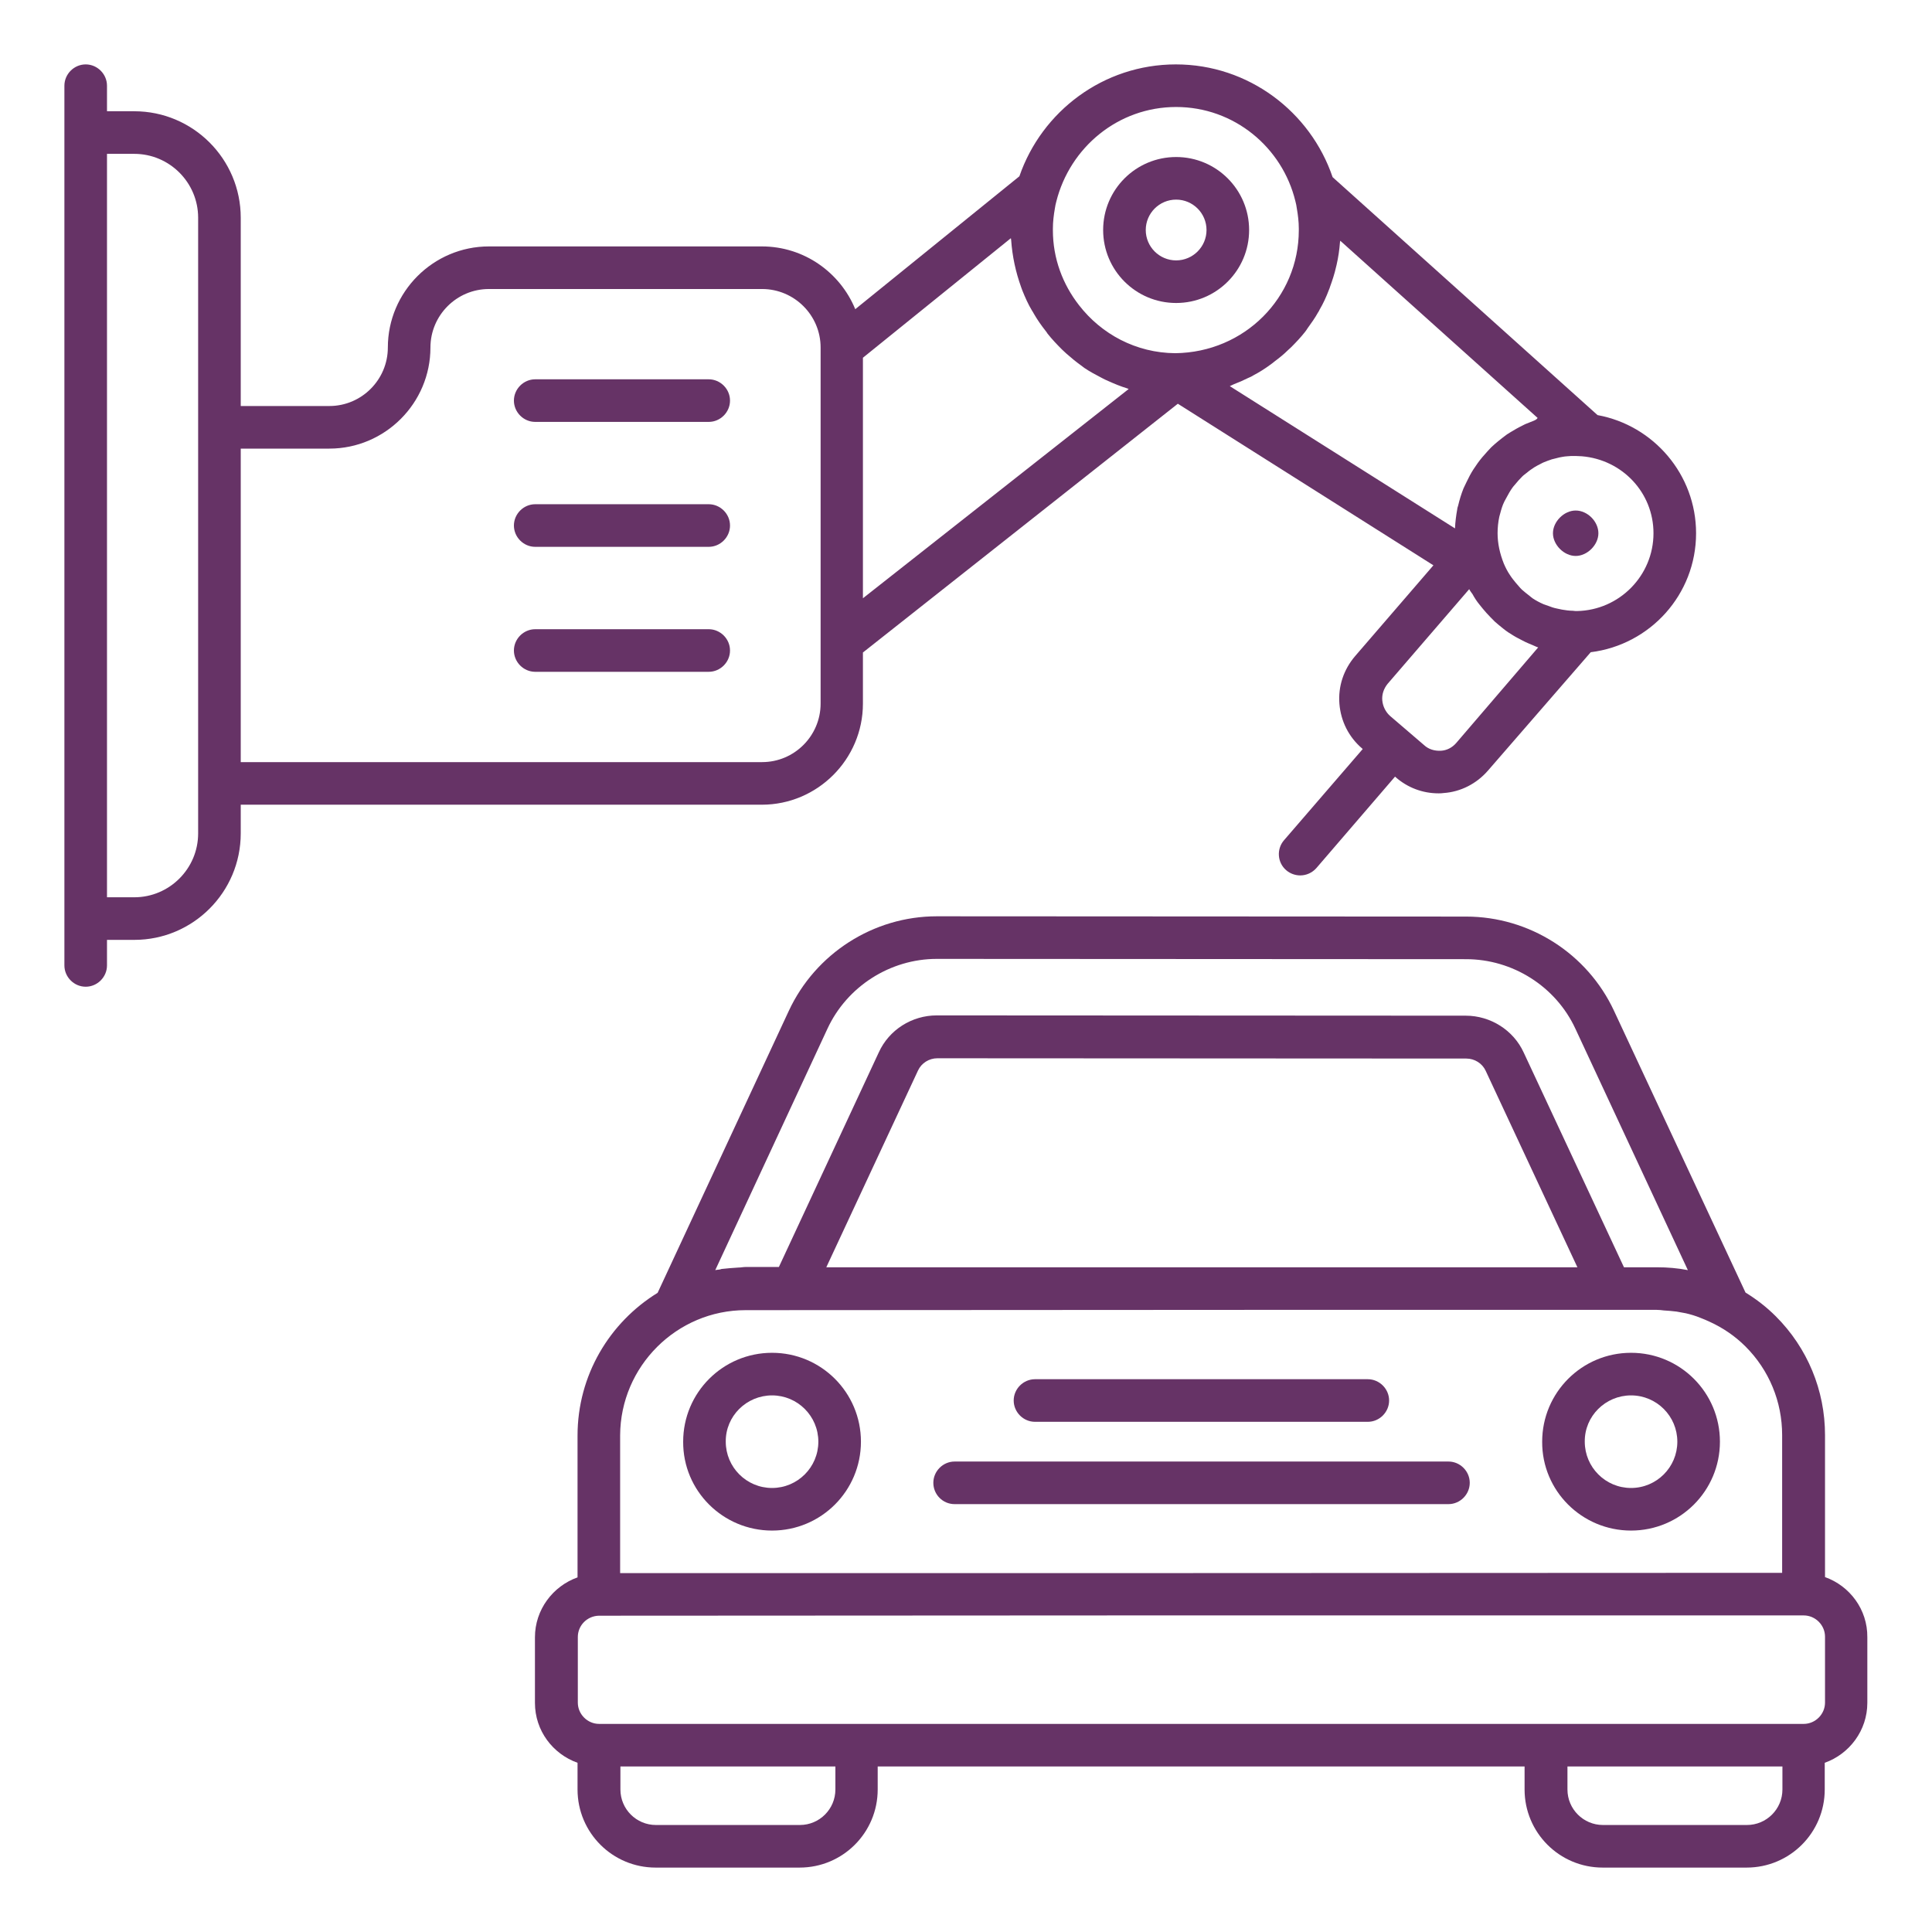 <svg width="150" height="150" viewBox="0 0 150 150" fill="none" xmlns="http://www.w3.org/2000/svg">
<path d="M141.694 122.445V111.421C141.694 107.937 140.327 104.652 137.88 102.205C137.152 101.478 136.38 100.882 135.521 100.353L125.313 78.482C123.24 74.029 118.743 71.163 113.826 71.163L72.73 71.141C67.814 71.141 63.316 74.029 61.243 78.482L51.058 100.375C47.332 102.668 44.84 106.769 44.84 111.465V122.467C42.922 123.15 41.533 124.98 41.533 127.119V132.211C41.533 134.372 42.922 136.18 44.84 136.863V138.936C44.84 142.287 47.552 144.999 50.903 144.999H62.081C65.432 144.999 68.144 142.287 68.144 138.936V137.15H118.368V138.936C118.368 142.287 121.08 144.999 124.431 144.999H135.609C138.96 144.999 141.672 142.287 141.672 138.936V136.863C143.59 136.18 144.979 134.35 144.979 132.211V127.119C145.001 124.958 143.612 123.128 141.694 122.445ZM64.154 98.391L71.275 83.112C71.54 82.539 72.135 82.164 72.774 82.164L113.848 82.186C114.488 82.186 115.083 82.561 115.347 83.134L122.469 98.391H64.154ZM55.533 98.612L64.242 79.871C65.763 76.586 69.114 74.448 72.73 74.448L113.826 74.47C117.442 74.47 120.793 76.586 122.314 79.871L131.045 98.612C130.251 98.457 129.458 98.391 128.642 98.391H126.084L118.302 81.723C117.508 79.982 115.722 78.857 113.804 78.857L72.73 78.835C70.79 78.835 69.026 79.96 68.232 81.701L60.472 98.369H57.892C57.694 98.369 57.517 98.413 57.319 98.413C56.878 98.435 56.459 98.479 56.018 98.523C55.886 98.589 55.71 98.567 55.533 98.612ZM57.892 101.72L96.806 101.698H128.642C128.818 101.698 128.995 101.72 129.171 101.742C129.502 101.764 129.832 101.786 130.163 101.83C130.406 101.874 130.648 101.919 130.891 101.963C131.265 102.051 131.64 102.161 132.015 102.315C132.258 102.404 132.5 102.514 132.743 102.624C133.757 103.087 134.705 103.726 135.521 104.542C137.351 106.372 138.365 108.819 138.365 111.421V122.114L87.832 122.136H48.147V111.443C48.169 106.086 52.535 101.72 57.892 101.72ZM64.859 138.936C64.859 140.457 63.624 141.692 62.103 141.692H50.925C49.404 141.692 48.169 140.457 48.169 138.936V137.15H64.859V138.936ZM138.387 138.936C138.387 140.457 137.152 141.692 135.631 141.692H124.453C122.932 141.692 121.697 140.457 121.697 138.936V137.15H138.387V138.936ZM141.694 132.189C141.694 133.093 140.944 133.843 140.04 133.843H120.043H66.513H46.516C45.612 133.843 44.862 133.093 44.862 132.189V127.097C44.862 126.193 45.59 125.465 46.494 125.443H46.516L87.656 125.421H140.04C140.944 125.421 141.694 126.171 141.694 127.074V132.189Z" fill="#663366"/>
<path d="M59.942 118.833C63.756 118.833 66.843 115.746 66.843 111.932C66.843 108.118 63.756 105.031 59.942 105.031C56.128 105.031 53.041 108.118 53.041 111.932C53.019 115.746 56.128 118.833 59.942 118.833ZM59.942 108.338C61.926 108.338 63.536 109.948 63.536 111.932C63.536 113.916 61.926 115.526 59.942 115.526C57.958 115.526 56.348 113.916 56.348 111.932C56.326 109.948 57.958 108.338 59.942 108.338Z" fill="#663366"/>
<path d="M126.634 118.833C130.448 118.833 133.535 115.746 133.535 111.932C133.535 108.118 130.448 105.031 126.634 105.031C122.82 105.031 119.734 108.118 119.734 111.932C119.711 115.746 122.82 118.833 126.634 118.833ZM126.634 108.338C128.619 108.338 130.228 109.948 130.228 111.932C130.228 113.916 128.619 115.526 126.634 115.526C124.65 115.526 123.041 113.916 123.041 111.932C123.019 109.948 124.65 108.338 126.634 108.338Z" fill="#663366"/>
<path d="M80.357 110.389H106.196C107.1 110.389 107.85 109.64 107.85 108.736C107.85 107.832 107.1 107.082 106.196 107.082H80.357C79.453 107.082 78.703 107.832 78.703 108.736C78.703 109.64 79.453 110.389 80.357 110.389Z" fill="#663366"/>
<path d="M74.117 116.78H112.458C113.362 116.78 114.111 116.03 114.111 115.126C114.111 114.222 113.362 113.473 112.458 113.473H74.117C73.213 113.473 72.464 114.222 72.464 115.126C72.464 116.03 73.191 116.78 74.117 116.78Z" fill="#663366"/>
<path d="M59.148 62.477C63.469 62.477 66.997 58.95 66.997 54.628V50.66L91.447 31.346L111.29 43.891L105.205 50.947C104.323 51.983 103.882 53.283 103.992 54.65C104.102 55.995 104.72 57.23 105.756 58.112L105.8 58.156L99.693 65.233C99.098 65.916 99.164 66.975 99.869 67.57C100.178 67.835 100.575 67.967 100.95 67.967C101.413 67.967 101.876 67.769 102.206 67.394L108.313 60.294L108.357 60.339C109.283 61.154 110.452 61.595 111.687 61.595C111.819 61.595 111.929 61.595 112.061 61.573C113.406 61.485 114.641 60.846 115.523 59.831L123.504 50.638C128.112 50.065 131.683 46.162 131.683 41.4C131.683 36.836 128.376 33.022 124.033 32.228L103.463 13.753C101.743 8.682 96.937 5 91.293 5C85.671 5 80.887 8.638 79.145 13.687L66.402 24.005C65.233 21.161 62.433 19.132 59.148 19.132H37.961C33.639 19.132 30.112 22.66 30.112 26.981C30.112 29.472 28.084 31.523 25.57 31.523H18.691V16.905C18.691 12.342 14.987 8.638 10.424 8.638H8.307V6.654C8.307 5.75 7.557 5 6.654 5C5.75 5 5 5.75 5 6.654V10.291V71.318V74.956C5 75.86 5.75 76.609 6.654 76.609C7.557 76.609 8.307 75.86 8.307 74.956V72.972H10.424C14.987 72.972 18.691 69.268 18.691 64.704V62.477H59.148ZM66.997 46.449V27.775L78.484 18.493C78.484 18.537 78.505 18.581 78.505 18.625C78.594 19.904 78.858 21.116 79.277 22.285C79.299 22.373 79.343 22.439 79.365 22.528C79.586 23.079 79.828 23.63 80.137 24.137C80.181 24.203 80.225 24.269 80.269 24.358C80.534 24.82 80.843 25.261 81.173 25.68C81.239 25.747 81.284 25.835 81.328 25.901C81.68 26.342 82.055 26.739 82.452 27.135C82.562 27.246 82.672 27.334 82.783 27.444C83.157 27.775 83.532 28.084 83.929 28.37C84.017 28.436 84.106 28.502 84.194 28.569C84.613 28.855 85.076 29.098 85.539 29.34C85.715 29.428 85.869 29.517 86.046 29.583C86.531 29.803 87.016 30.002 87.523 30.156C87.567 30.178 87.611 30.2 87.633 30.2L66.997 46.449ZM113.054 57.693C112.745 58.046 112.326 58.266 111.863 58.288C111.378 58.31 110.915 58.178 110.562 57.847L107.939 55.598C107.586 55.29 107.365 54.849 107.321 54.386C107.277 53.923 107.431 53.46 107.74 53.085L114.068 45.743C114.134 45.876 114.244 46.008 114.332 46.14C114.487 46.427 114.663 46.691 114.861 46.934C115.038 47.154 115.214 47.375 115.413 47.595C115.611 47.816 115.832 48.036 116.052 48.257C116.272 48.455 116.493 48.632 116.713 48.808C116.956 49.006 117.22 49.183 117.485 49.337C117.728 49.491 117.97 49.602 118.213 49.734C118.499 49.888 118.786 49.998 119.094 50.131C119.205 50.175 119.315 50.241 119.425 50.263L113.054 57.693ZM128.376 41.4C128.376 44.685 125.731 47.375 122.446 47.441C122.402 47.441 122.357 47.441 122.313 47.441C122.247 47.441 122.181 47.419 122.115 47.419C121.828 47.419 121.542 47.375 121.277 47.331C121.145 47.309 120.991 47.265 120.858 47.242C120.638 47.198 120.439 47.132 120.219 47.044C120.087 47 119.976 46.956 119.844 46.912C119.535 46.779 119.249 46.625 118.984 46.449C118.918 46.405 118.852 46.339 118.764 46.272C118.565 46.118 118.367 45.964 118.169 45.787C118.08 45.699 117.992 45.611 117.904 45.501C117.75 45.324 117.595 45.148 117.463 44.972C117.397 44.883 117.309 44.773 117.243 44.663C117.044 44.376 116.89 44.068 116.757 43.759C116.449 42.987 116.272 42.194 116.272 41.4C116.272 40.959 116.317 40.54 116.405 40.121C116.427 40.033 116.449 39.967 116.471 39.879C116.559 39.548 116.647 39.239 116.802 38.931C116.846 38.843 116.89 38.776 116.934 38.688C117.088 38.402 117.243 38.115 117.419 37.872C117.485 37.784 117.551 37.696 117.617 37.63C117.794 37.409 117.992 37.189 118.191 36.991C118.301 36.88 118.433 36.792 118.543 36.704C118.72 36.55 118.918 36.417 119.117 36.285C119.293 36.175 119.469 36.087 119.646 35.998C119.8 35.91 119.976 35.844 120.153 35.778C120.373 35.69 120.594 35.624 120.814 35.58C120.991 35.535 121.145 35.491 121.321 35.469C121.542 35.425 121.762 35.425 121.983 35.403C122.247 35.403 122.534 35.403 122.82 35.425C125.951 35.69 128.376 38.247 128.376 41.4ZM119.072 32.669C118.852 32.758 118.632 32.846 118.411 32.934C118.102 33.088 117.794 33.242 117.507 33.419C117.331 33.529 117.154 33.617 117 33.728C116.581 34.036 116.162 34.367 115.787 34.72C115.677 34.83 115.589 34.94 115.479 35.05C115.214 35.337 114.95 35.646 114.729 35.954C114.619 36.109 114.509 36.285 114.398 36.439C114.2 36.748 114.024 37.079 113.869 37.41C113.781 37.586 113.715 37.74 113.627 37.916C113.45 38.358 113.318 38.798 113.208 39.261C113.186 39.35 113.142 39.438 113.142 39.526C113.054 40.011 112.987 40.518 112.965 41.025L95.482 29.98C95.592 29.935 95.702 29.869 95.813 29.825C96.165 29.693 96.518 29.539 96.871 29.362C97.025 29.296 97.18 29.23 97.312 29.142C97.775 28.899 98.194 28.635 98.613 28.326C98.745 28.238 98.877 28.128 98.987 28.039C99.34 27.775 99.671 27.51 99.98 27.202C100.068 27.113 100.156 27.047 100.244 26.959C100.619 26.584 100.994 26.187 101.324 25.768C101.391 25.68 101.457 25.592 101.523 25.482C101.809 25.085 102.096 24.688 102.339 24.247C102.383 24.181 102.427 24.115 102.449 24.049C102.735 23.564 102.978 23.035 103.176 22.506C103.22 22.417 103.243 22.329 103.265 22.263C103.441 21.778 103.617 21.249 103.728 20.742C103.75 20.676 103.75 20.631 103.772 20.565C103.904 19.992 103.992 19.397 104.036 18.802C104.036 18.758 104.058 18.735 104.058 18.691L119.381 32.449C119.315 32.559 119.183 32.625 119.072 32.669ZM91.315 8.307C95.813 8.307 99.561 11.438 100.575 15.627C100.619 15.803 100.663 15.979 100.685 16.178C100.773 16.685 100.839 17.214 100.839 17.743C100.839 17.787 100.839 17.831 100.839 17.876C100.839 23.101 96.628 27.356 91.249 27.422C88.206 27.4 85.516 25.945 83.775 23.696C82.518 22.087 81.746 20.08 81.746 17.876C81.746 17.831 81.746 17.787 81.746 17.743C81.746 17.214 81.813 16.685 81.901 16.178C81.923 16.002 81.967 15.825 82.011 15.649C83.069 11.438 86.817 8.307 91.315 8.307ZM25.57 34.83C29.891 34.83 33.419 31.302 33.419 26.981C33.419 24.49 35.447 22.439 37.961 22.439H59.17C61.661 22.439 63.712 24.468 63.712 26.981V49.866V54.628C63.712 57.12 61.684 59.17 59.17 59.17H18.691V34.83H25.57ZM15.384 64.704C15.384 67.438 13.158 69.665 10.424 69.665H8.307V11.945H10.424C13.158 11.945 15.384 14.172 15.384 16.905V33.176V60.824V64.704Z" fill="#663366"/>
<path d="M41.554 52.159H55.025C55.929 52.159 56.678 51.409 56.678 50.505C56.678 49.601 55.929 48.852 55.025 48.852H41.554C40.65 48.852 39.9 49.601 39.9 50.505C39.9 51.409 40.65 52.159 41.554 52.159Z" fill="#663366"/>
<path d="M41.554 32.756H55.025C55.929 32.756 56.678 32.007 56.678 31.103C56.678 30.199 55.929 29.449 55.025 29.449H41.554C40.65 29.449 39.9 30.199 39.9 31.103C39.9 32.007 40.65 32.756 41.554 32.756Z" fill="#663366"/>
<path d="M41.554 42.456H55.025C55.929 42.456 56.678 41.706 56.678 40.802C56.678 39.898 55.929 39.148 55.025 39.148H41.554C40.65 39.148 39.9 39.898 39.9 40.802C39.9 41.706 40.65 42.456 41.554 42.456Z" fill="#663366"/>
<path d="M91.315 23.524C94.445 23.524 96.981 20.988 96.981 17.858C96.981 14.727 94.445 12.191 91.315 12.191C88.184 12.191 85.648 14.727 85.648 17.858C85.648 20.988 88.184 23.524 91.315 23.524ZM91.315 15.498C92.615 15.498 93.674 16.557 93.674 17.858C93.674 19.158 92.615 20.217 91.315 20.217C90.014 20.217 88.956 19.158 88.956 17.858C88.956 16.557 90.014 15.498 91.315 15.498Z" fill="#663366"/>
<path d="M122.335 39.637C121.431 39.637 120.571 40.497 120.571 41.401C120.571 42.304 121.431 43.164 122.335 43.164C123.239 43.164 124.099 42.304 124.099 41.401C124.099 40.497 123.261 39.637 122.335 39.637Z" fill="#663366"/>
</svg>
